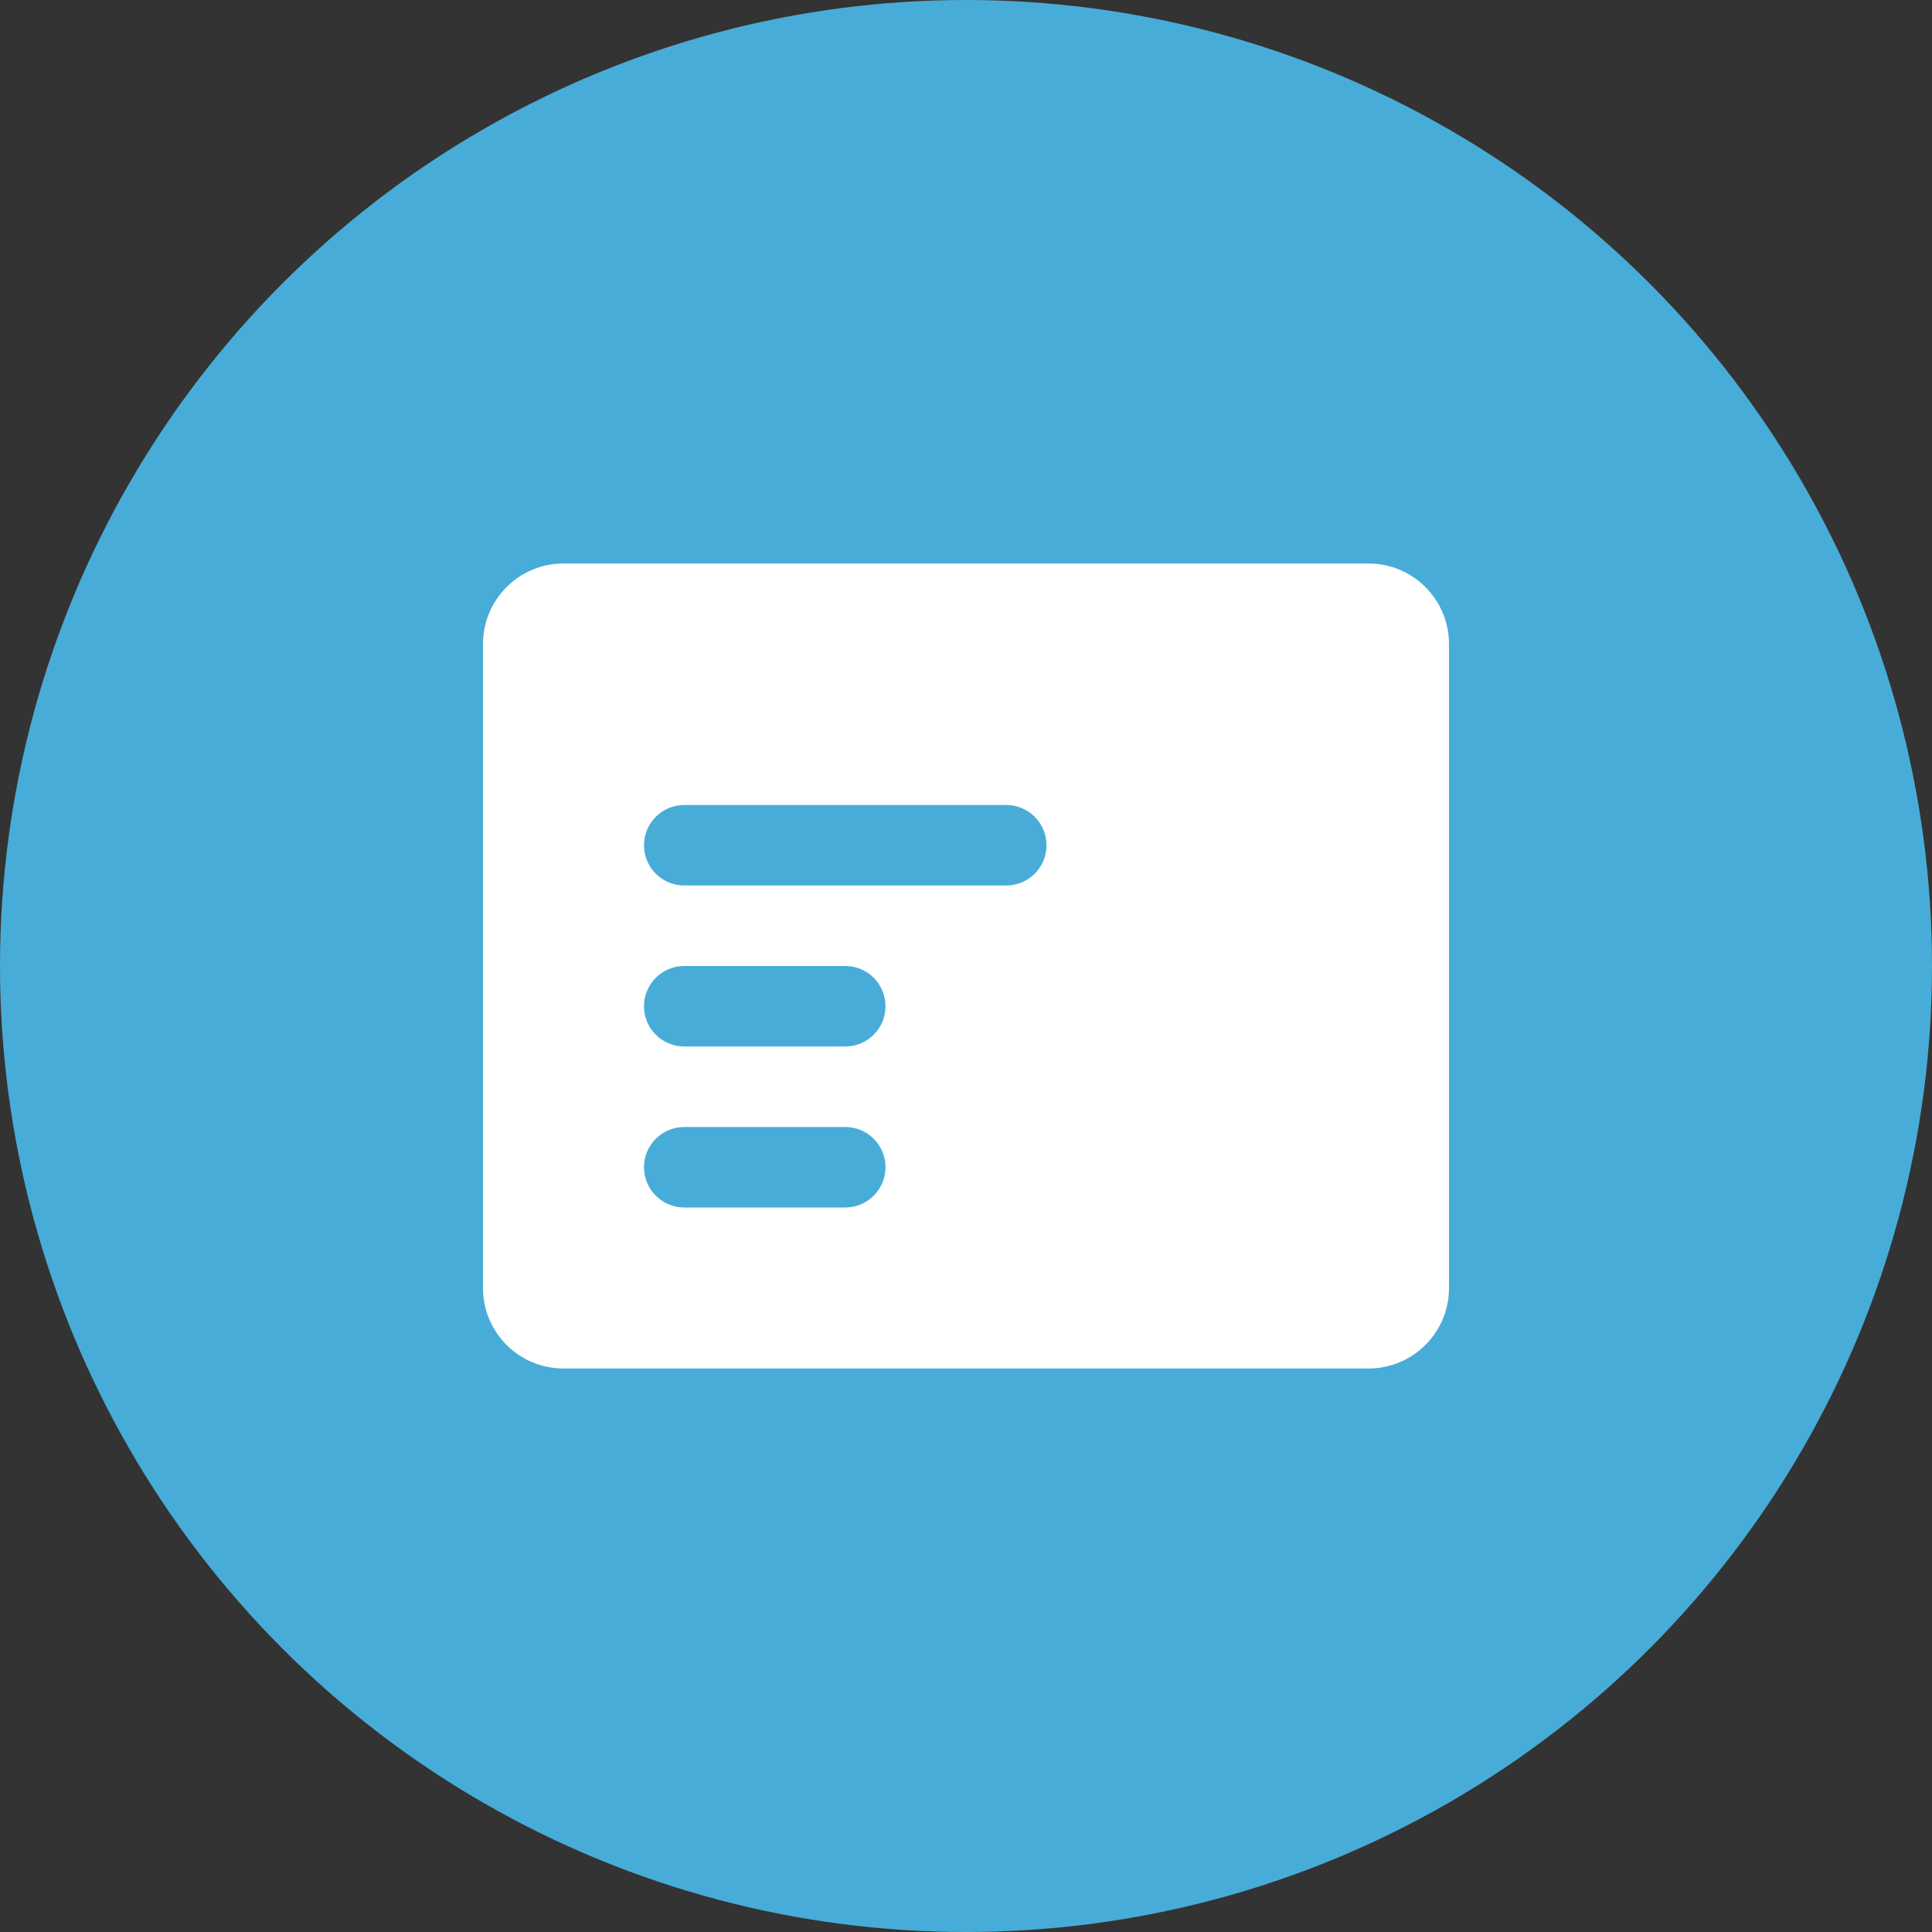 <?xml version="1.0" encoding="UTF-8"?>
<svg width="24px" height="24px" viewBox="0 0 24 24" version="1.1" xmlns="http://www.w3.org/2000/svg" xmlns:xlink="http://www.w3.org/1999/xlink">
    <rect x="0" y="0" width="24" height="24" fill="#333333" stroke="none"/>
    <!-- Generator: Sketch 57 (83077) - https://sketch.com -->
    <title>编组 21</title>
    <desc>Created with Sketch.</desc>
    <g id="市场成员监测" stroke="none" stroke-width="1" fill="none" fill-rule="evenodd">
        <g id="发电用户监测2.1" transform="translate(-56, -623)">
            <g id="编组" transform="translate(24, 400)">
                <g id="编组-4" transform="translate(32, 96)">
                    <g id="编组-21" transform="translate(0, 127)">
                        <circle id="椭圆形备份" fill="#48ACD8" cx="12" cy="12" r="12"></circle>
                        <g id="barrage_fill" transform="translate(4, 4)" fill-rule="nonzero">
                            <rect id="矩形" fill="#000000" opacity="0" x="0" y="0" width="16" height="16"></rect>
                            <path d="M8.5,7 L4.5,7 C4.224,7 4,6.776 4,6.5 C4,6.224 4.224,6 4.5,6 L8.5,6 C8.776,6 9,6.224 9,6.5 C9,6.776 8.776,7 8.5,7 M4,8.5 C4,8.224 4.224,8 4.5,8 L6.5,8 C6.776,8 7,8.224 7,8.5 C7,8.776 6.776,9 6.5,9 L4.5,9 C4.224,9 4,8.776 4,8.5 M4.5,10 L6.5,10 C6.776,10 7,10.224 7,10.5 C7,10.776 6.776,11 6.5,11 L4.5,11 C4.224,11 4,10.776 4,10.5 C4,10.224 4.224,10 4.5,10 M12.999,3 L3.001,3 C2.45,2.999 2.002,3.445 2,3.997 L2,12.004 C2.002,12.555 2.45,13.001 3.001,13 L12.999,13 C13.55,13.001 13.998,12.555 14,12.004 L14,3.997 C13.998,3.445 13.55,2.999 12.999,3" id="形状" fill="#FFFFFF"></path>
                        </g>
                    </g>
                </g>
            </g>
        </g>
    </g>
</svg>